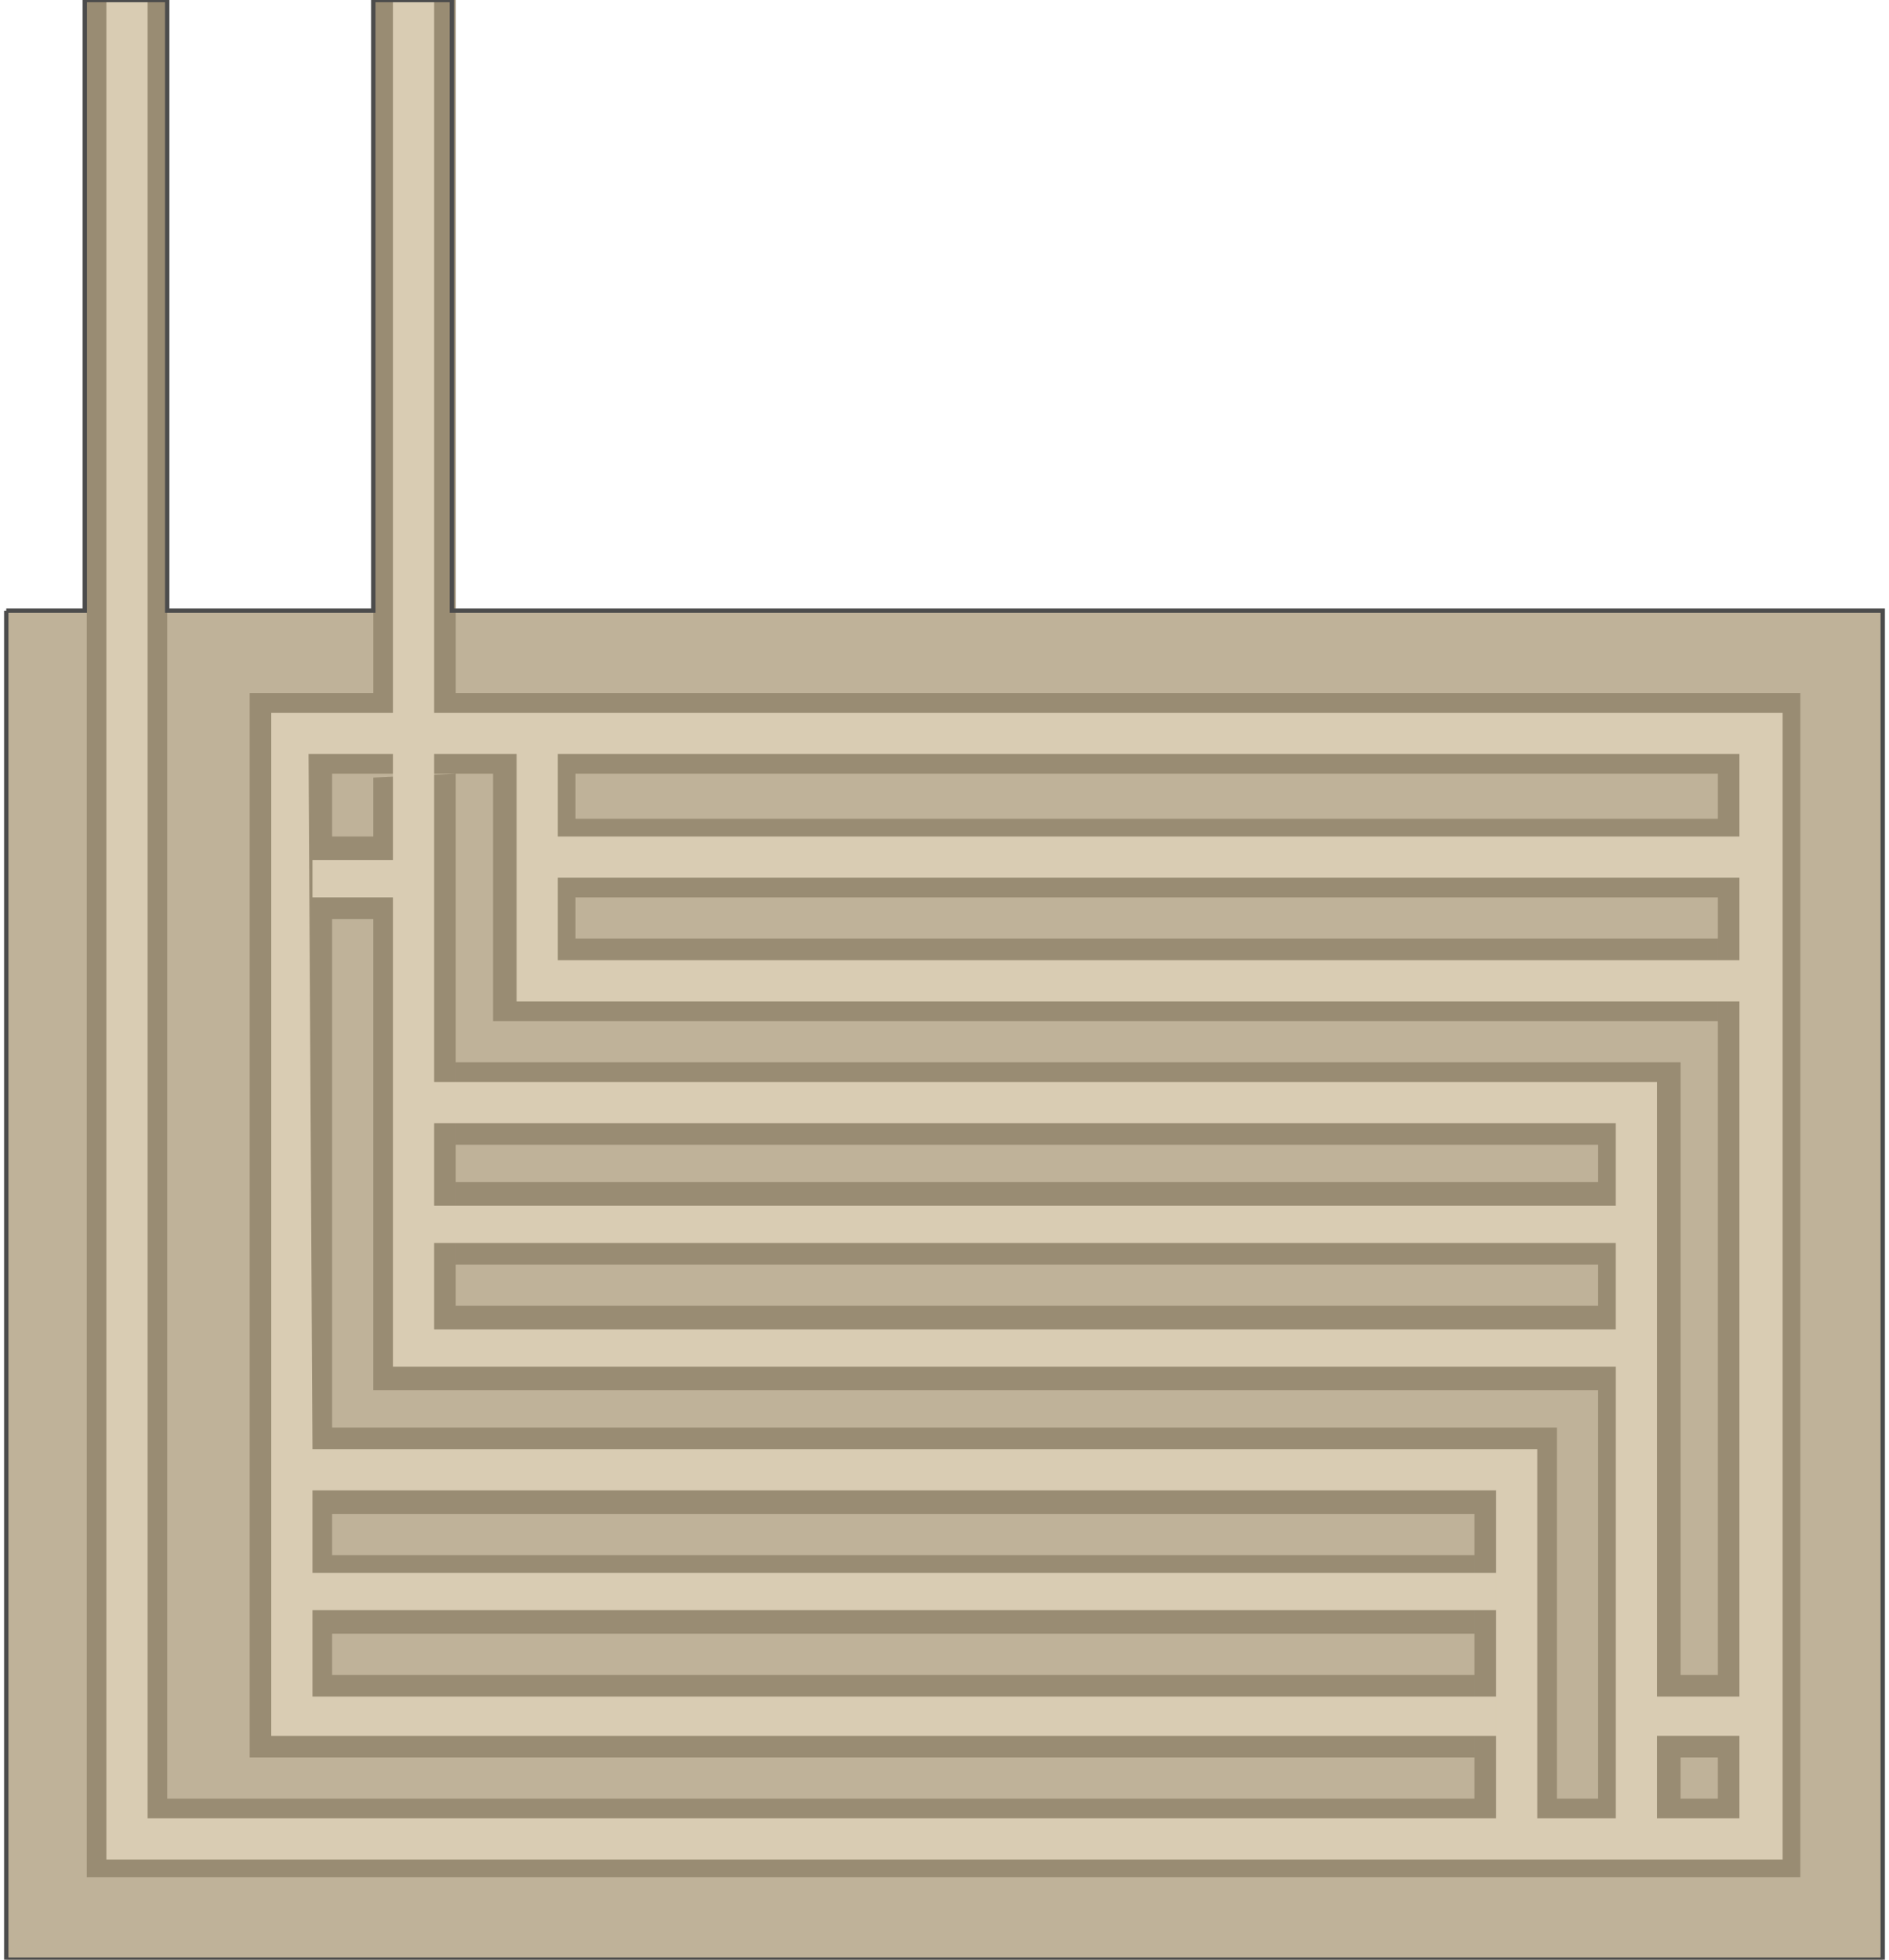 <svg version="1.1" xmlns="http://www.w3.org/2000/svg" xmlns:xlink="http://www.w3.org/1999/xlink" width="108px" height="112px" viewBox="0 0 107.762 112.5" enable-background="new 0 0 107.762 112.5" xml:space="preserve">
<g id="Group_Heat_Exchanger1">
	<path fill="#BFB299" d="M0,35.058h107.762v77.44H0V35.058z" />
	<path fill="#998C73" d="M4.621,0.001h4.622v103.254h89.051v-2.367h-2.143v2.367h-4.734V79.809H21.079V52.756h-2.367v-4.734h2.367   V44.64l4.734-0.226v30.548h65.604v-2.367H25.814V67.86h65.604v-2.142H25.814v-4.734h70.338v35.17h2.143v-51.74H32.69v2.593h65.829   v4.509H32.69v2.367h65.604v4.734H27.955V44.414h-9.243v37.537H89.05v21.305h-4.733V86.91H18.712v2.367h65.604v4.51H18.712v2.367   h65.604v4.734H13.978V39.792h7.102V0.001h4.734v39.791h77.215v67.971H4.621V0.001z" />
</g>
<g id="Group_Heat_Pipes">
	<path fill="#D9CCB3" d="M5.749,0.001h2.367v104.381h91.417v-4.734h-4.734v4.734h-2.367V78.456H22.206v-26.94h-4.622v-2.142h4.622   v-6.087h2.367v33.027h67.858v-4.959H24.573v-2.143h67.858v-4.734H24.573v-2.367h70.226v35.282h4.734V43.287H31.675v4.734h67.858   v2.367H31.675v4.734h67.858v2.367H29.308V43.287H17.36l0.225,39.903h70.339v21.192h-2.367V85.558H17.584v4.734h67.972v2.142H17.584   v4.96h67.972v2.255H15.217V40.92h6.989V0.001h2.367V40.92h77.44v65.83H5.749V0.001z" />
	<path fill="none" stroke="#4C4C4C" stroke-width="0.25" d="M0,35.058h4.509V0.001h4.734v35.057h11.836V0.001h4.509v35.057h82.174   v77.44H0V35.058" />
</g>
</svg>
